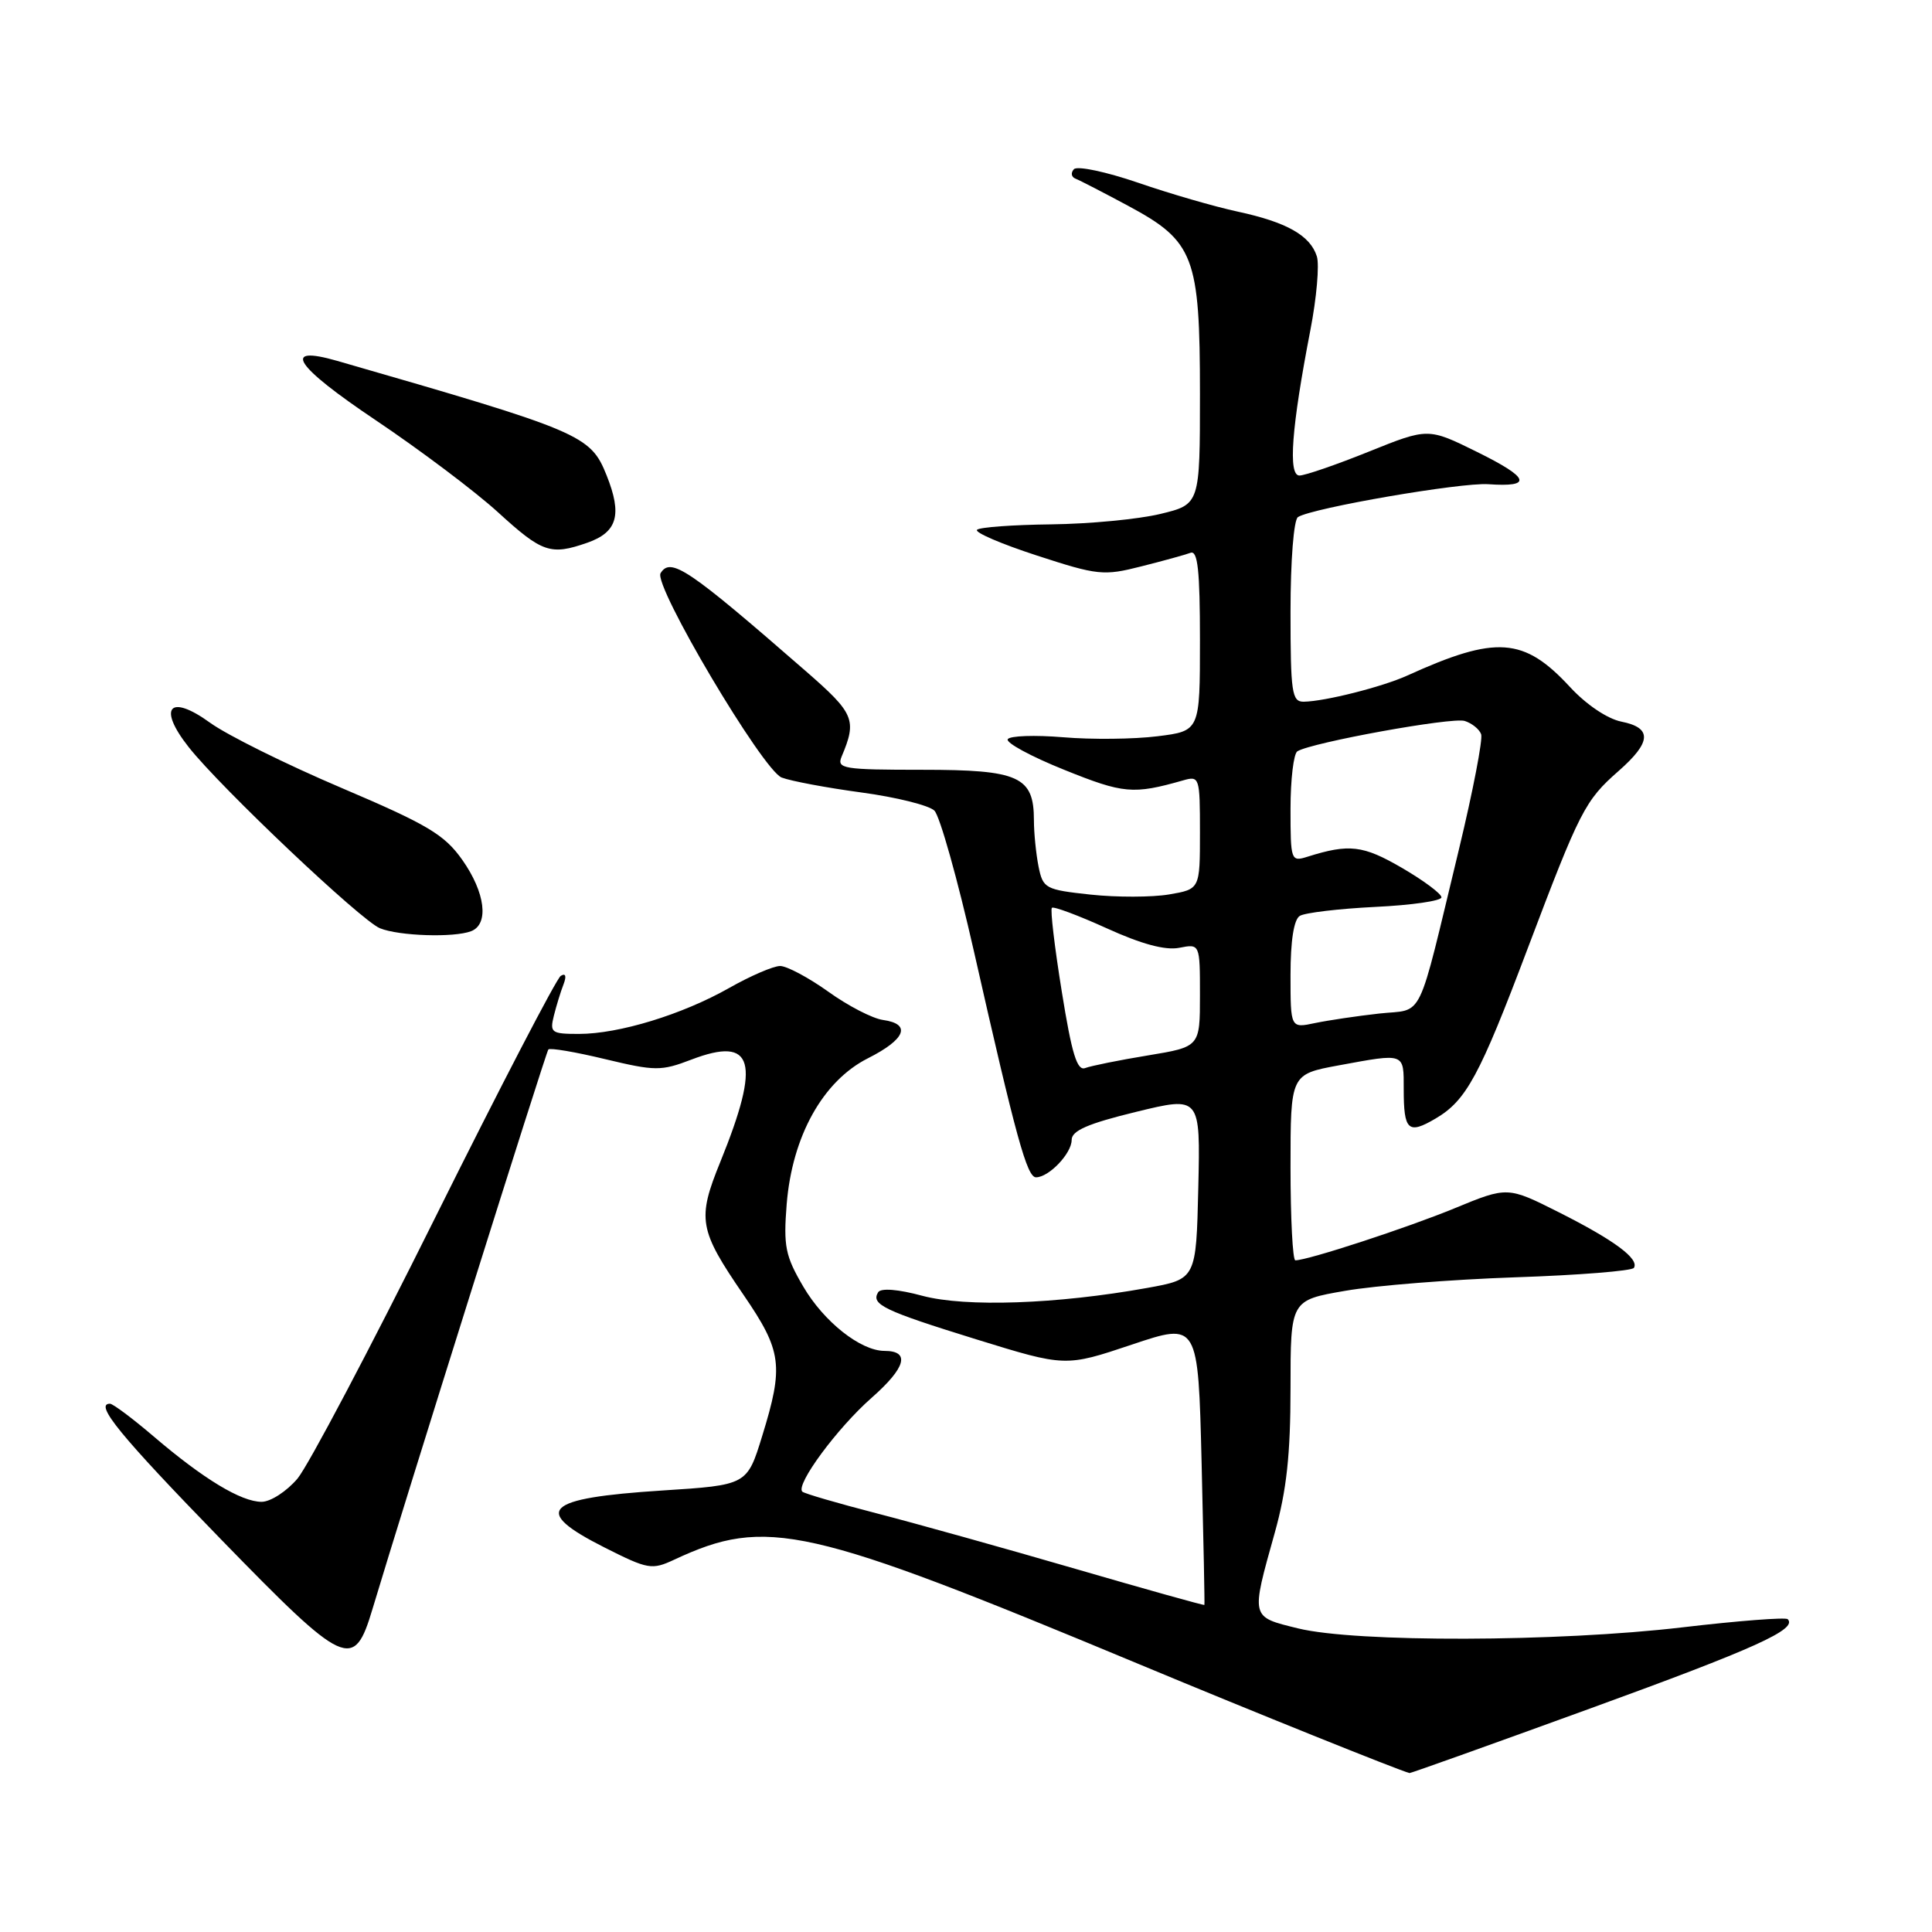 <?xml version="1.0" encoding="UTF-8" standalone="no"?>
<!DOCTYPE svg PUBLIC "-//W3C//DTD SVG 1.1//EN" "http://www.w3.org/Graphics/SVG/1.1/DTD/svg11.dtd" >
<svg xmlns="http://www.w3.org/2000/svg" xmlns:xlink="http://www.w3.org/1999/xlink" version="1.1" viewBox="0 0 256 256">
 <g >
 <path fill="currentColor"
d=" M 210.77 226.36 C 232.61 218.42 238.21 215.88 236.88 214.55 C 236.61 214.28 230.34 214.76 222.94 215.63 C 206.43 217.58 179.65 217.65 172.00 215.77 C 165.67 214.21 165.73 214.48 168.92 203.07 C 170.48 197.49 171.00 192.73 171.00 183.96 C 171.00 172.29 171.00 172.29 178.25 171.04 C 182.24 170.34 192.37 169.54 200.77 169.25 C 209.17 168.97 216.25 168.40 216.50 168.00 C 217.24 166.81 213.91 164.34 206.61 160.66 C 199.76 157.21 199.76 157.21 192.75 160.10 C 186.47 162.69 173.29 167.00 171.64 167.00 C 171.29 167.00 171.00 161.45 171.00 154.67 C 171.00 142.35 171.00 142.35 177.37 141.17 C 186.23 139.54 186.00 139.46 186.00 144.33 C 186.00 149.81 186.59 150.35 190.21 148.22 C 194.29 145.82 196.02 142.64 202.44 125.64 C 209.35 107.38 210.02 106.07 214.45 102.18 C 218.84 98.33 218.95 96.44 214.84 95.62 C 212.99 95.25 210.18 93.36 208.04 91.04 C 201.92 84.42 198.26 84.16 186.46 89.52 C 183.15 91.02 175.55 92.94 172.75 92.98 C 171.18 93.00 171.00 91.77 171.00 81.06 C 171.00 74.26 171.43 68.85 171.99 68.51 C 173.96 67.29 193.59 63.91 197.21 64.16 C 203.13 64.57 202.70 63.33 195.73 59.89 C 189.23 56.68 189.23 56.68 181.36 59.85 C 177.04 61.59 172.91 63.01 172.18 63.01 C 170.66 63.00 171.13 56.67 173.63 43.75 C 174.46 39.48 174.84 35.08 174.49 33.97 C 173.61 31.20 170.50 29.44 164.00 28.04 C 160.97 27.39 155.03 25.67 150.80 24.21 C 146.56 22.76 142.74 21.95 142.30 22.42 C 141.86 22.89 141.95 23.45 142.50 23.67 C 143.05 23.88 146.20 25.51 149.50 27.28 C 158.23 31.97 159.00 33.97 159.00 52.17 C 159.00 66.83 159.00 66.83 153.75 68.10 C 150.86 68.80 144.36 69.42 139.29 69.48 C 134.23 69.54 129.80 69.86 129.46 70.20 C 129.12 70.55 132.69 72.08 137.39 73.61 C 145.46 76.24 146.24 76.32 151.22 75.05 C 154.12 74.32 157.06 73.51 157.75 73.25 C 158.71 72.90 159.00 75.61 159.00 84.82 C 159.00 96.86 159.00 96.86 153.36 97.56 C 150.25 97.95 144.64 98.01 140.88 97.69 C 137.12 97.38 133.81 97.49 133.53 97.95 C 133.25 98.41 136.62 100.24 141.03 102.01 C 148.87 105.17 150.15 105.29 156.75 103.41 C 158.94 102.78 159.00 102.96 159.00 110.30 C 159.00 117.82 159.00 117.82 154.90 118.52 C 152.64 118.90 147.96 118.91 144.51 118.54 C 138.50 117.89 138.20 117.73 137.61 114.81 C 137.28 113.13 137.00 110.38 137.00 108.70 C 137.00 102.89 135.04 102.00 122.24 102.00 C 111.72 102.00 110.85 101.86 111.52 100.25 C 113.57 95.39 113.21 94.54 106.82 88.97 C 91.18 75.34 88.87 73.78 87.53 75.95 C 86.54 77.55 101.08 102.08 103.58 103.03 C 104.81 103.50 109.57 104.39 114.16 105.01 C 118.75 105.63 123.09 106.71 123.81 107.41 C 124.53 108.12 126.89 116.52 129.06 126.10 C 134.65 150.81 136.08 156.00 137.28 156.00 C 138.98 156.00 142.00 152.84 142.00 151.05 C 142.00 149.82 144.13 148.89 150.53 147.33 C 159.06 145.25 159.06 145.25 158.78 157.37 C 158.50 169.49 158.50 169.49 152.00 170.66 C 140.06 172.81 127.95 173.23 122.22 171.70 C 119.01 170.83 116.72 170.65 116.36 171.23 C 115.37 172.84 117.10 173.67 129.33 177.46 C 141.17 181.12 141.17 181.12 149.97 178.17 C 158.76 175.22 158.76 175.22 159.22 193.86 C 159.47 204.11 159.64 212.57 159.59 212.66 C 159.54 212.75 151.85 210.60 142.50 207.88 C 133.15 205.16 121.29 201.85 116.14 200.52 C 110.99 199.19 106.57 197.90 106.31 197.65 C 105.40 196.73 110.93 189.23 115.50 185.21 C 120.04 181.21 120.65 179.00 117.19 179.00 C 114.03 178.99 109.17 175.14 106.45 170.50 C 104.05 166.41 103.80 165.14 104.24 159.55 C 104.97 150.55 109.04 143.24 115.00 140.23 C 120.00 137.71 120.80 135.68 117.00 135.15 C 115.62 134.96 112.36 133.28 109.75 131.40 C 107.13 129.53 104.26 128.00 103.37 128.00 C 102.48 128.00 99.44 129.31 96.62 130.91 C 90.41 134.43 82.02 137.00 76.71 137.00 C 73.06 137.00 72.83 136.83 73.39 134.59 C 73.72 133.27 74.29 131.40 74.67 130.43 C 75.09 129.33 74.95 128.91 74.30 129.31 C 73.74 129.66 66.24 144.10 57.64 161.39 C 49.04 178.69 40.84 194.22 39.42 195.92 C 37.99 197.61 35.85 199.00 34.66 199.00 C 31.95 198.99 26.97 195.98 20.39 190.36 C 17.58 187.96 14.96 186.00 14.57 186.00 C 12.46 186.00 15.92 190.23 29.26 203.95 C 45.83 220.98 46.89 221.46 49.36 213.19 C 53.51 199.33 72.33 139.44 72.66 139.06 C 72.87 138.82 76.25 139.39 80.18 140.34 C 86.82 141.93 87.60 141.94 91.62 140.40 C 99.89 137.24 100.85 140.64 95.46 153.92 C 92.35 161.56 92.59 162.92 98.53 171.59 C 103.62 179.03 103.87 180.96 100.99 190.29 C 98.99 196.78 98.99 196.78 87.74 197.50 C 72.03 198.51 70.38 200.14 80.10 205.05 C 85.87 207.96 86.37 208.05 89.35 206.66 C 101.59 200.95 106.82 202.13 151.00 220.54 C 166.04 226.81 185.49 234.64 186.77 234.94 C 186.92 234.97 197.72 231.11 210.77 226.36 Z  M 62.42 123.39 C 64.83 122.47 64.31 118.26 61.25 113.93 C 58.88 110.58 56.66 109.26 45.22 104.39 C 37.91 101.28 30.09 97.40 27.84 95.77 C 22.46 91.87 20.84 93.74 25.02 99.02 C 29.29 104.42 47.86 122.00 50.35 123.00 C 52.88 124.03 60.16 124.26 62.42 123.39 Z  M 77.81 71.92 C 81.81 70.52 82.47 68.22 80.38 62.99 C 78.24 57.64 77.09 57.16 44.69 47.82 C 37.21 45.67 39.02 48.46 49.80 55.69 C 55.68 59.64 62.98 65.13 66.00 67.89 C 71.86 73.24 72.95 73.61 77.81 71.92 Z  M 140.69 131.38 C 139.74 125.50 139.15 120.51 139.38 120.29 C 139.60 120.07 142.87 121.29 146.64 123.00 C 151.25 125.10 154.40 125.95 156.25 125.59 C 159.00 125.05 159.00 125.05 159.00 131.88 C 159.00 138.71 159.00 138.71 152.10 139.85 C 148.31 140.47 144.57 141.23 143.80 141.52 C 142.72 141.94 142.02 139.66 140.69 131.38 Z  M 171.00 129.18 C 171.00 124.66 171.44 121.84 172.23 121.36 C 172.91 120.94 177.41 120.41 182.23 120.17 C 187.05 119.94 191.00 119.37 191.00 118.90 C 191.00 118.43 188.64 116.67 185.75 114.99 C 180.61 112.00 178.77 111.78 173.25 113.52 C 171.06 114.21 171.00 114.04 171.00 107.18 C 171.00 103.29 171.41 99.86 171.91 99.55 C 173.81 98.38 192.42 95.00 194.08 95.53 C 195.03 95.83 196.02 96.62 196.26 97.29 C 196.50 97.95 195.18 104.80 193.33 112.49 C 187.65 135.98 188.79 133.63 182.75 134.30 C 179.86 134.62 176.04 135.19 174.25 135.56 C 171.00 136.25 171.00 136.25 171.00 129.18 Z "/>
</g>
</svg>